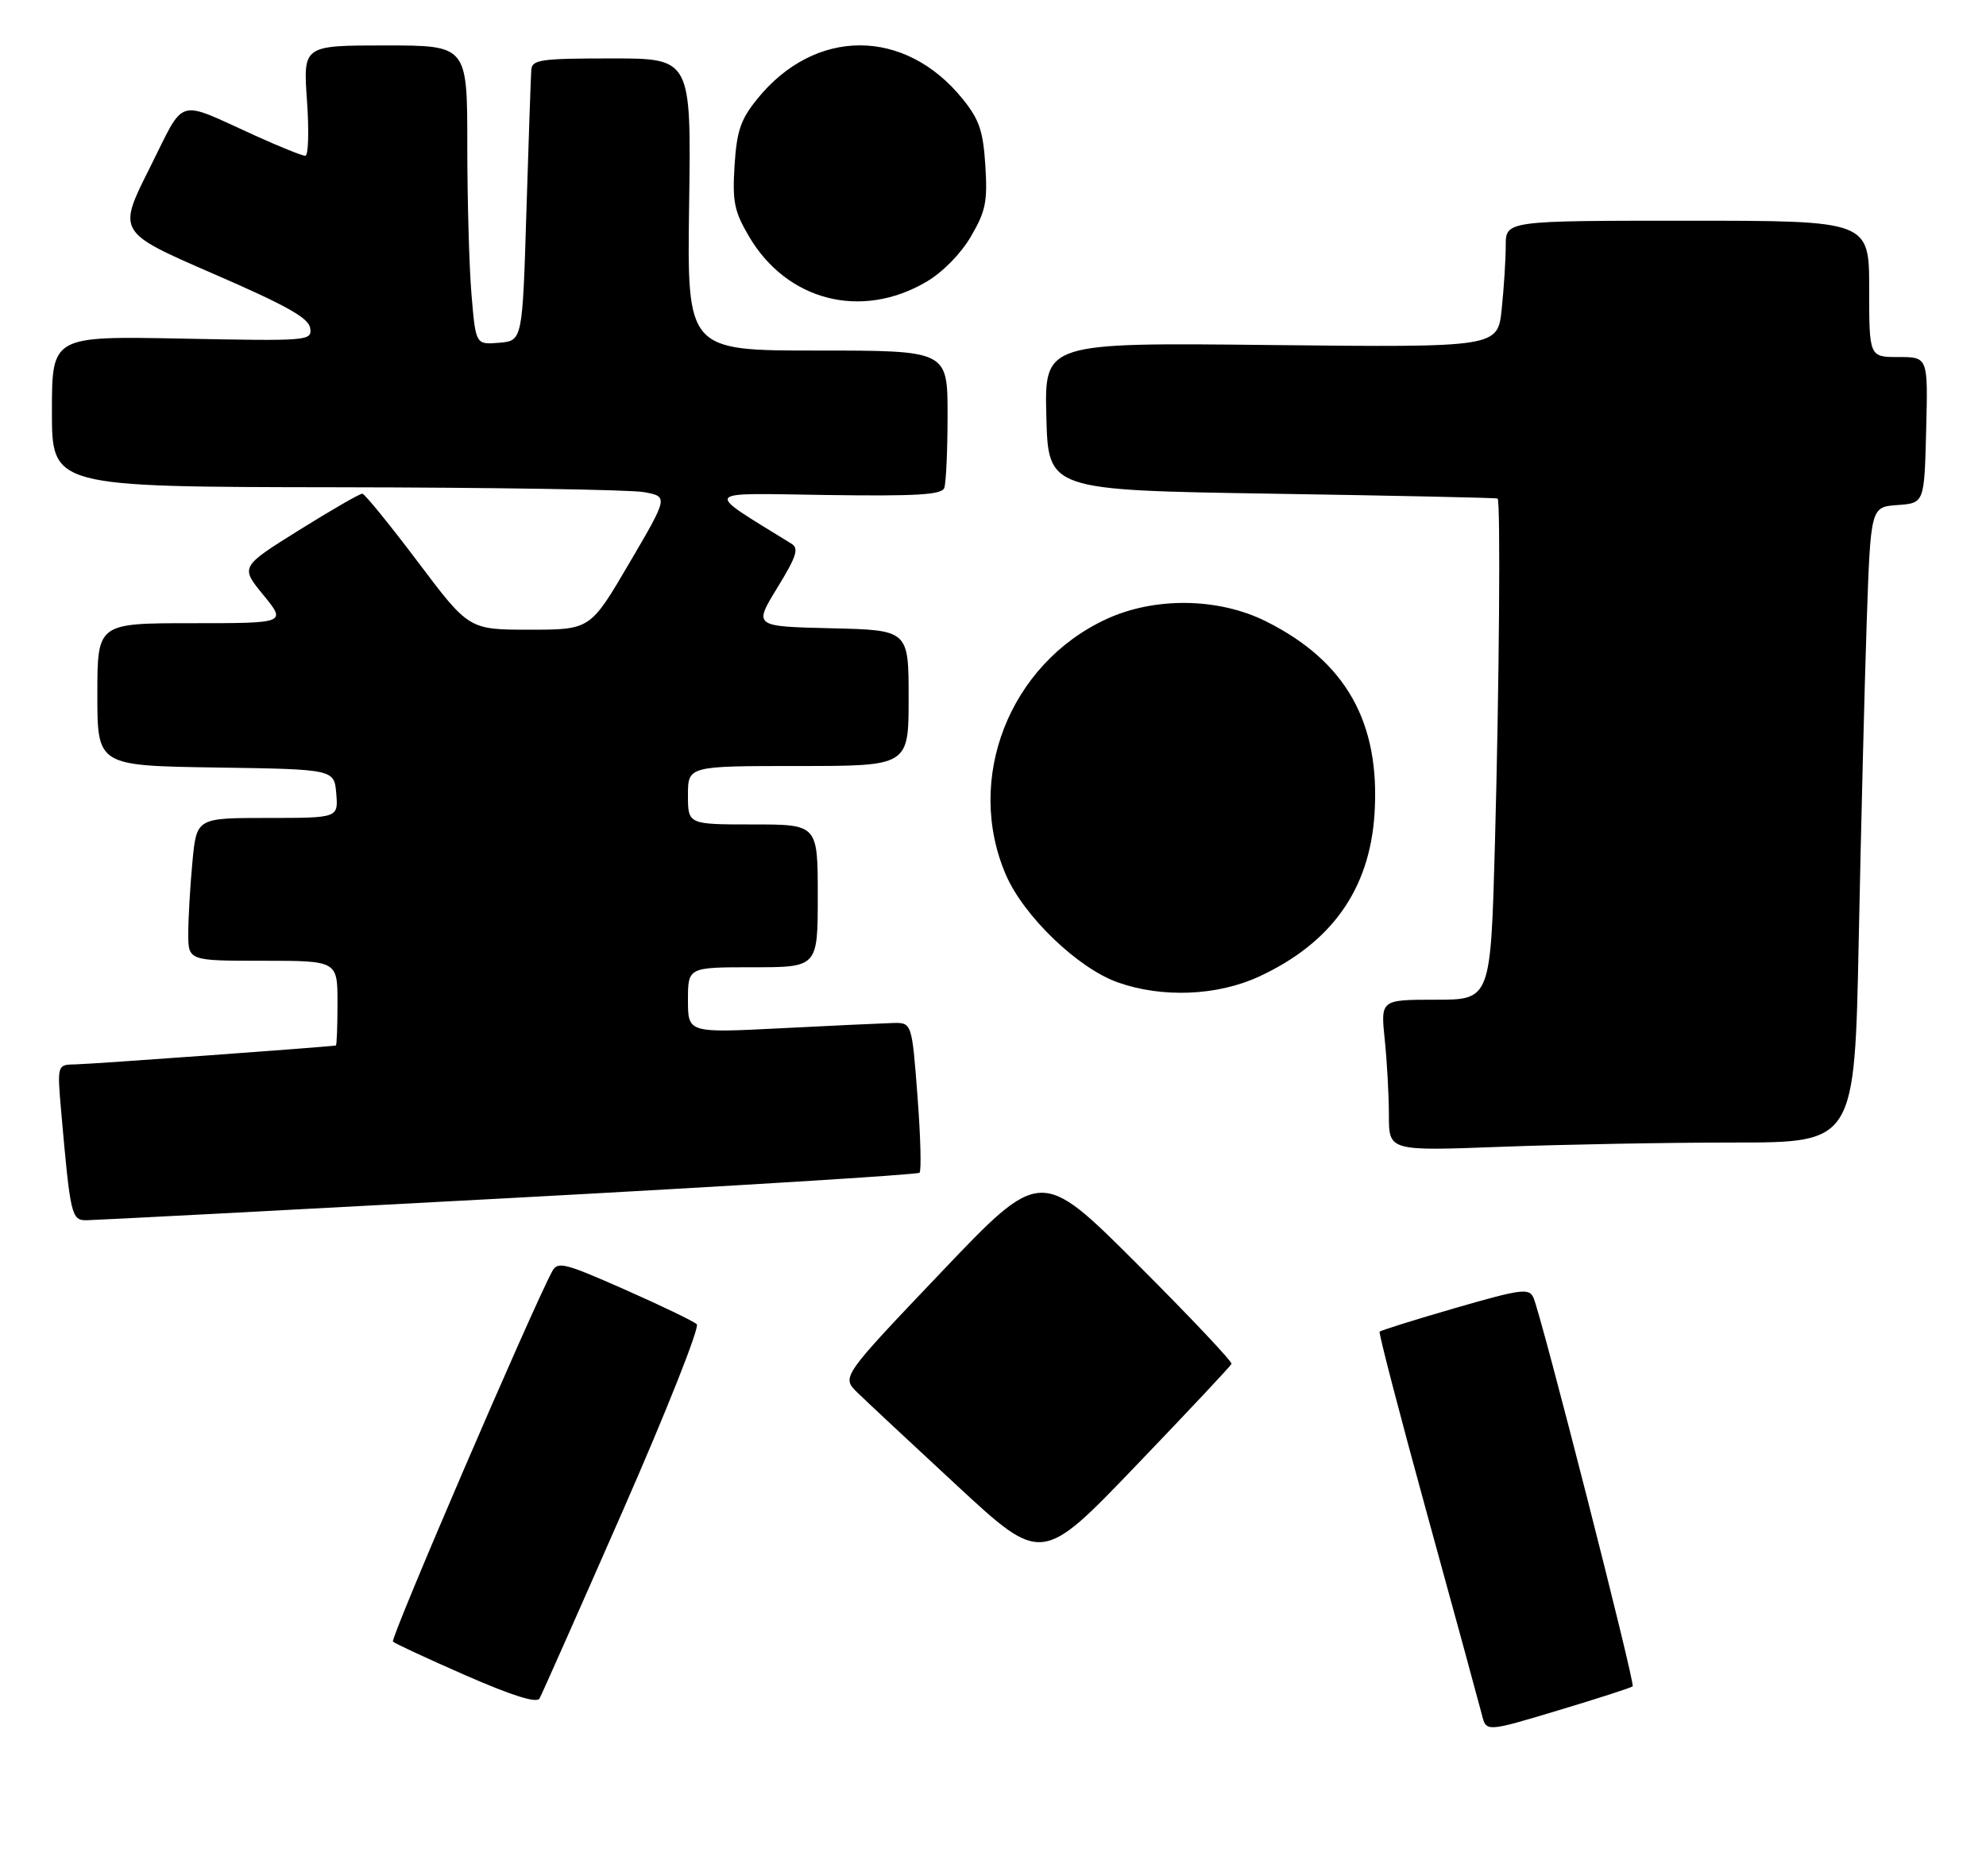 <?xml version="1.0" encoding="UTF-8" standalone="no"?>
<!DOCTYPE svg PUBLIC "-//W3C//DTD SVG 1.1//EN" "http://www.w3.org/Graphics/SVG/1.1/DTD/svg11.dtd" >
<svg xmlns="http://www.w3.org/2000/svg" xmlns:xlink="http://www.w3.org/1999/xlink" version="1.1" viewBox="0 0 306 289">
 <g >
 <path fill="currentColor"
d=" M 251.56 259.77 C 251.98 259.36 237.42 202.35 236.26 199.87 C 235.58 198.40 234.34 198.57 224.20 201.50 C 217.98 203.30 212.75 204.94 212.57 205.14 C 212.40 205.34 215.72 218.10 219.96 233.50 C 224.20 248.90 227.96 262.69 228.33 264.15 C 228.99 266.81 228.99 266.81 240.09 263.47 C 246.20 261.64 251.36 259.97 251.56 259.77 Z  M 95.99 232.66 C 102.71 217.35 107.83 204.44 107.36 203.99 C 106.89 203.54 101.89 201.13 96.25 198.64 C 86.91 194.52 85.93 194.27 85.07 195.86 C 81.83 201.92 60.10 252.43 60.54 252.88 C 60.84 253.17 65.90 255.52 71.79 258.10 C 79.04 261.26 82.70 262.40 83.13 261.64 C 83.48 261.01 89.27 247.97 95.99 232.66 Z  M 189.75 210.10 C 189.89 209.76 183.33 202.82 175.18 194.68 C 160.35 179.88 160.35 179.88 145.01 195.99 C 129.66 212.11 129.66 212.11 132.08 214.49 C 133.41 215.79 140.35 222.27 147.50 228.89 C 160.50 240.92 160.50 240.92 175.00 225.81 C 182.97 217.51 189.61 210.43 189.75 210.10 Z  M 78.32 184.57 C 112.87 182.71 141.38 180.95 141.68 180.65 C 141.98 180.35 141.84 175.02 141.36 168.80 C 140.50 157.50 140.50 157.50 137.50 157.59 C 135.85 157.64 128.09 158.00 120.25 158.40 C 106.00 159.12 106.00 159.12 106.00 154.06 C 106.00 149.00 106.00 149.00 116.00 149.00 C 126.00 149.00 126.00 149.00 126.00 138.00 C 126.00 127.00 126.00 127.00 116.00 127.00 C 106.00 127.00 106.00 127.00 106.00 122.50 C 106.00 118.00 106.00 118.00 123.00 118.00 C 140.00 118.00 140.00 118.00 140.00 107.53 C 140.00 97.06 140.00 97.06 128.06 96.78 C 116.12 96.50 116.12 96.50 119.75 90.57 C 122.74 85.69 123.13 84.48 121.94 83.75 C 108.29 75.30 107.81 75.97 127.24 76.25 C 141.27 76.45 145.09 76.22 145.49 75.17 C 145.77 74.44 146.00 69.37 146.00 63.92 C 146.00 54.00 146.00 54.00 125.93 54.00 C 105.86 54.00 105.86 54.00 106.18 31.50 C 106.50 9.00 106.50 9.00 94.25 9.00 C 83.30 9.00 81.99 9.19 81.86 10.75 C 81.79 11.71 81.45 21.50 81.11 32.50 C 80.50 52.50 80.50 52.50 76.90 52.80 C 73.30 53.10 73.30 53.10 72.65 45.40 C 72.29 41.16 72.00 30.79 72.00 22.35 C 72.00 7.00 72.00 7.00 59.35 7.00 C 46.70 7.00 46.70 7.00 47.30 15.50 C 47.63 20.17 47.52 24.00 47.04 24.00 C 46.57 24.00 43.11 22.61 39.34 20.90 C 26.91 15.28 28.65 14.75 23.05 25.91 C 18.10 35.76 18.10 35.76 32.80 42.14 C 44.16 47.07 47.57 48.98 47.79 50.54 C 48.07 52.51 47.68 52.55 28.04 52.16 C 8.00 51.77 8.00 51.77 8.00 63.38 C 8.00 75.00 8.00 75.00 51.75 75.06 C 75.81 75.09 97.18 75.43 99.23 75.81 C 102.97 76.50 102.97 76.50 96.96 86.75 C 90.95 97.00 90.95 97.00 81.60 97.00 C 72.25 97.00 72.25 97.00 64.38 86.55 C 60.04 80.80 56.20 76.08 55.83 76.05 C 55.46 76.02 51.08 78.55 46.09 81.66 C 37.02 87.32 37.02 87.32 40.58 91.66 C 44.13 96.00 44.13 96.00 29.57 96.00 C 15.00 96.00 15.00 96.00 15.00 106.98 C 15.00 117.95 15.00 117.95 33.25 118.23 C 51.50 118.50 51.50 118.50 51.81 122.25 C 52.12 126.00 52.12 126.00 41.20 126.00 C 30.29 126.00 30.29 126.00 29.65 132.75 C 29.30 136.46 29.01 141.41 29.01 143.75 C 29.00 148.00 29.00 148.00 40.50 148.00 C 52.00 148.00 52.00 148.00 52.00 154.50 C 52.00 158.07 51.89 161.02 51.75 161.05 C 50.73 161.26 13.89 163.93 11.65 163.96 C 8.80 164.00 8.80 164.00 9.43 171.25 C 10.84 187.27 11.01 188.00 13.34 187.97 C 14.53 187.96 43.77 186.43 78.32 184.57 Z  M 267.13 176.00 C 285.76 176.00 285.76 176.00 286.39 144.75 C 286.74 127.56 287.29 105.54 287.62 95.80 C 288.23 78.10 288.23 78.10 292.36 77.80 C 296.50 77.50 296.50 77.50 296.78 66.25 C 297.07 55.00 297.07 55.00 292.53 55.00 C 288.00 55.00 288.00 55.00 288.00 44.50 C 288.00 34.00 288.00 34.00 260.00 34.00 C 232.00 34.00 232.00 34.00 232.00 37.85 C 232.00 39.97 231.72 44.37 231.38 47.61 C 230.77 53.52 230.77 53.52 195.85 53.15 C 160.93 52.77 160.93 52.77 161.22 64.14 C 161.50 75.50 161.50 75.50 196.00 76.05 C 214.97 76.35 230.61 76.68 230.75 76.80 C 231.22 77.18 231.00 105.66 230.34 129.84 C 229.68 154.00 229.68 154.00 221.20 154.00 C 212.72 154.00 212.72 154.00 213.36 160.15 C 213.71 163.53 214.00 168.77 214.00 171.80 C 214.00 177.31 214.00 177.31 231.25 176.66 C 240.74 176.30 256.88 176.00 267.13 176.00 Z  M 194.00 150.43 C 205.16 145.26 211.02 137.01 211.78 125.42 C 212.70 111.29 207.39 101.86 195.03 95.70 C 187.70 92.05 177.85 91.93 170.40 95.40 C 155.52 102.32 148.61 119.98 154.99 134.77 C 157.74 141.14 166.09 149.16 172.23 151.33 C 179.08 153.76 187.59 153.40 194.00 150.43 Z  M 142.72 43.42 C 145.24 41.95 148.02 39.12 149.59 36.44 C 151.88 32.53 152.17 31.08 151.82 25.50 C 151.48 20.18 150.89 18.42 148.36 15.29 C 139.45 4.22 125.55 4.22 116.64 15.29 C 114.11 18.42 113.52 20.18 113.18 25.50 C 112.83 31.06 113.13 32.54 115.38 36.38 C 121.22 46.35 132.69 49.30 142.72 43.42 Z "/>
</g>
</svg>